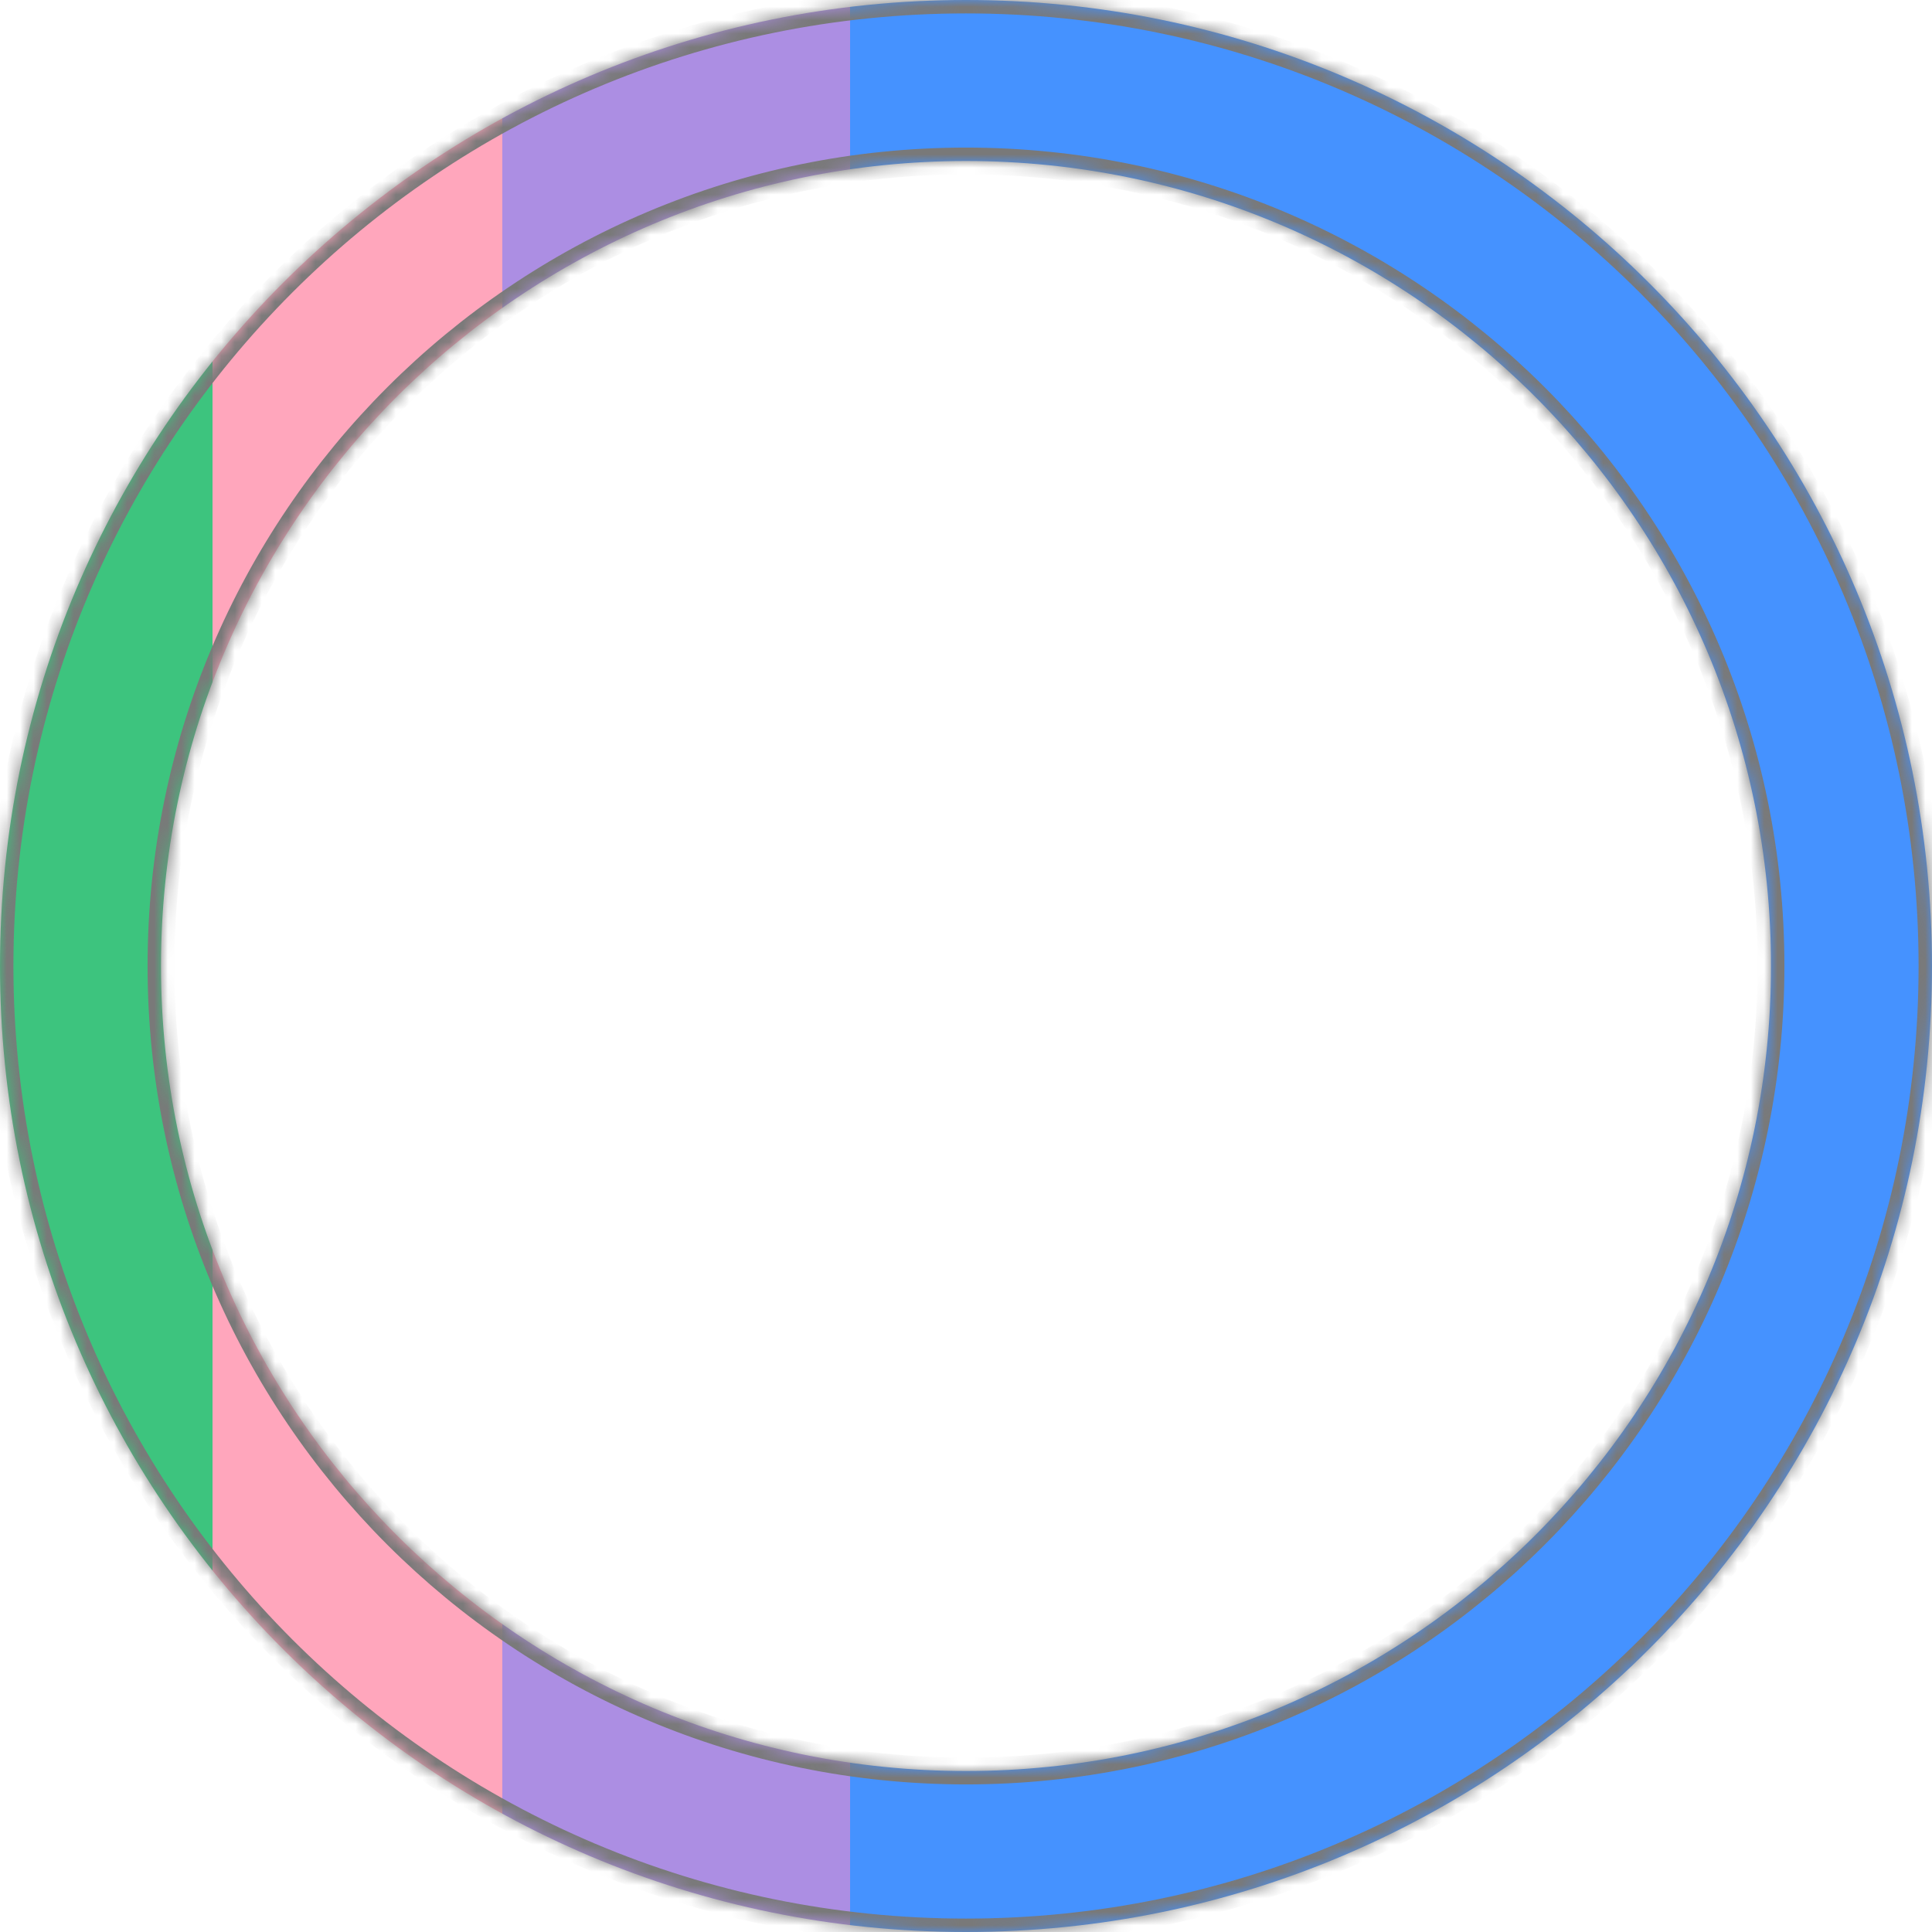﻿<?xml version="1.0" encoding="utf-8"?>
<svg version="1.1" xmlns:xlink="http://www.w3.org/1999/xlink" width="144px" height="144px" xmlns="http://www.w3.org/2000/svg">
  <defs>
    <linearGradient gradientUnits="userSpaceOnUse" x1="0" y1="72" x2="144" y2="72" id="LinearGradient1586">
      <stop id="Stop1587" stop-color="#3dc47e" offset="0" />
      <stop id="Stop1588" stop-color="#3dc47e" offset="0.11" />
      <stop id="Stop1589" stop-color="#ffa6bc" offset="0.11" />
      <stop id="Stop1590" stop-color="#ffa6bc" offset="0.26" />
      <stop id="Stop1591" stop-color="#ac8ee3" offset="0.26" />
      <stop id="Stop1592" stop-color="#ac8ee3" offset="0.44" />
      <stop id="Stop1593" stop-color="#4592ff" offset="0.44" />
      <stop id="Stop1594" stop-color="#4592ff" offset="1" />
    </linearGradient>
    <mask fill="white" id="clip1595">
      <path d="M 72 0  C 32.235 0  0 32.235  0 72  C 0 111.765  32.235 144  72 144  C 111.765 144  144 111.765  144 72  C 144 32.235  111.765 0  72 0  Z M 72 132  C 38.863 132  12 105.137  12 72  C 12 38.863  38.863 12  72 12  C 105.137 12  132 38.863  132 72  C 132 105.137  105.137 132  72 132  Z " fill-rule="evenodd" />
    </mask>
  </defs>
  <g transform="matrix(1 0 0 1 -566 -444 )">
    <path d="M 72 0  C 32.235 0  0 32.235  0 72  C 0 111.765  32.235 144  72 144  C 111.765 144  144 111.765  144 72  C 144 32.235  111.765 0  72 0  Z M 72 132  C 38.863 132  12 105.137  12 72  C 12 38.863  38.863 12  72 12  C 105.137 12  132 38.863  132 72  C 132 105.137  105.137 132  72 132  Z " fill-rule="nonzero" fill="url(#LinearGradient1586)" stroke="none" transform="matrix(1 0 0 1 566 444 )" />
    <path d="M 72 0  C 32.235 0  0 32.235  0 72  C 0 111.765  32.235 144  72 144  C 111.765 144  144 111.765  144 72  C 144 32.235  111.765 0  72 0  Z " stroke-width="2" stroke="#797979" fill="none" transform="matrix(1 0 0 1 566 444 )" mask="url(#clip1595)" />
    <path d="M 72 132  C 38.863 132  12 105.137  12 72  C 12 38.863  38.863 12  72 12  C 105.137 12  132 38.863  132 72  C 132 105.137  105.137 132  72 132  Z " stroke-width="2" stroke="#797979" fill="none" transform="matrix(1 0 0 1 566 444 )" mask="url(#clip1595)" />
  </g>
</svg>